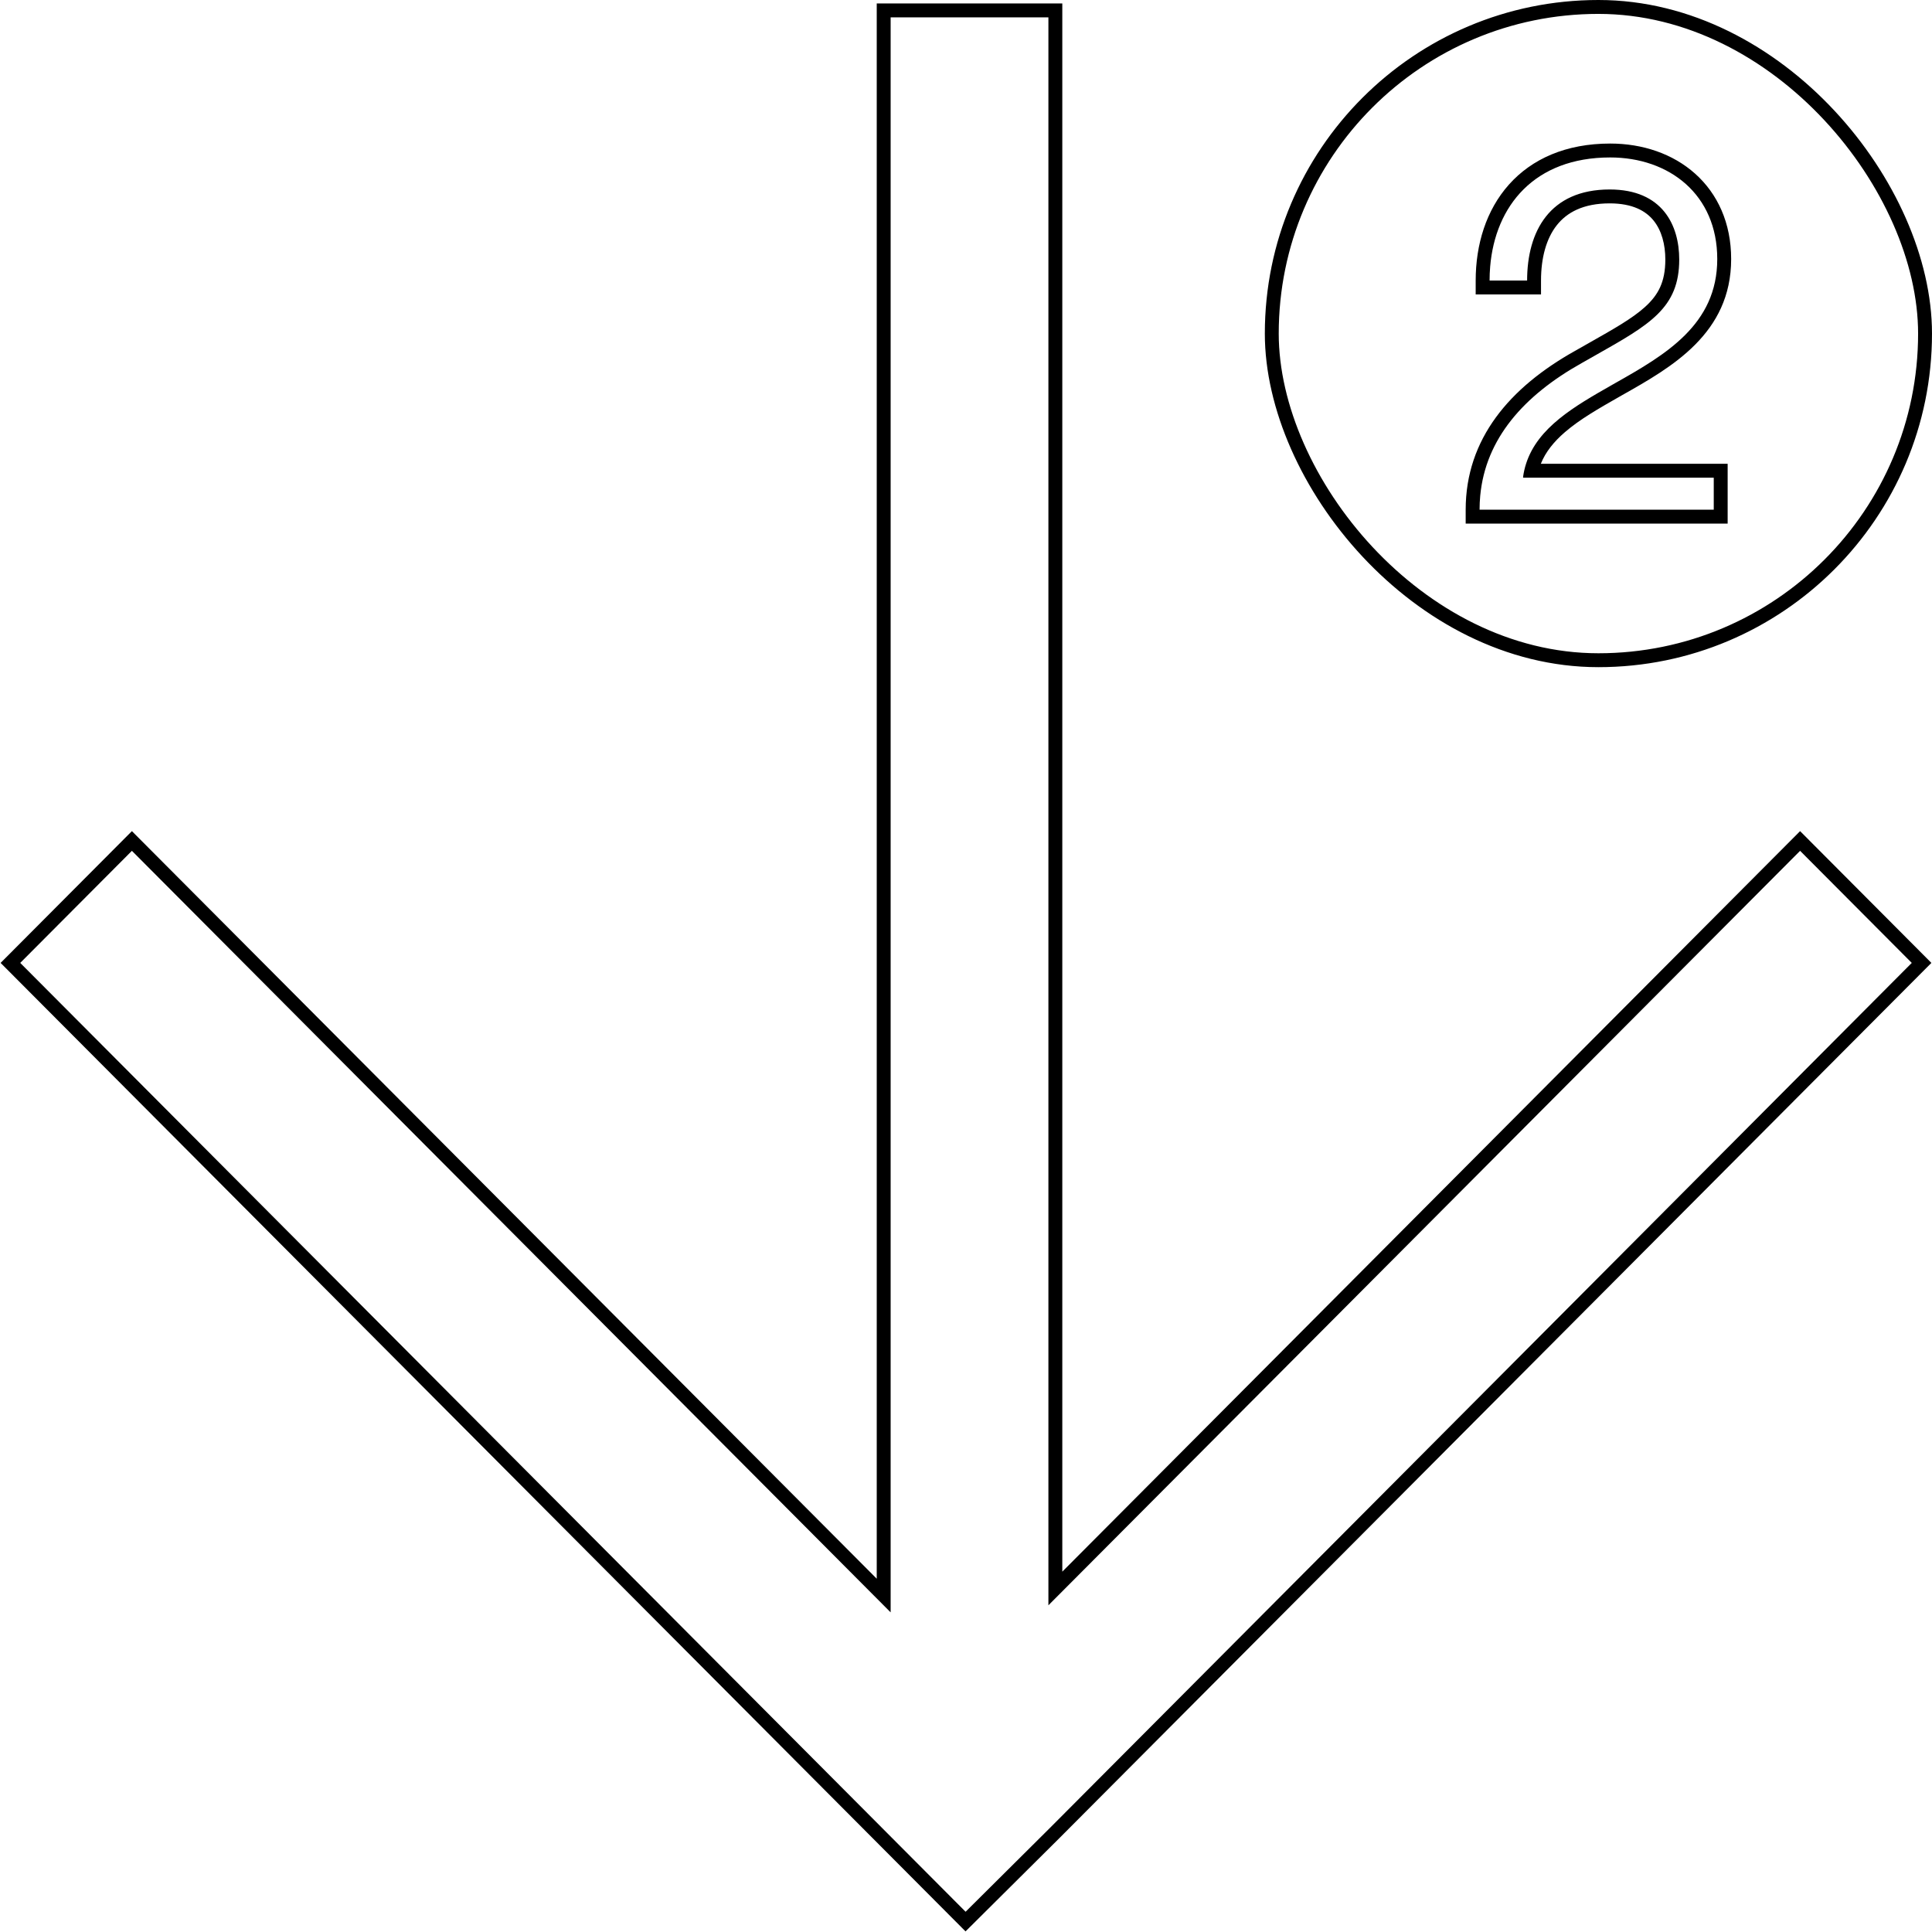 <svg width="278" height="278" viewBox="0 0 278 278" fill="none" xmlns="http://www.w3.org/2000/svg">
    <g clip-path="url(#clip0_208_2523)">
    <path d="M276.5 138.555L151.857 263.659L151.73 263.786L138.937 276.5L1.5 138.555L18.98 121.01L127.156 229.586V1.5H151.857V228.569L259.02 121.01L276.5 138.555Z" stroke="black" stroke-width="2" stroke-miterlimit="10"/>
    <path fill-rule="evenodd" clip-rule="evenodd" d="M248.596 75.344H210.9V73.344C210.9 63.124 217.268 55.737 226.603 50.507C227.346 50.083 228.052 49.683 228.723 49.304C232.278 47.292 234.85 45.836 236.674 44.199C237.705 43.273 238.418 42.349 238.887 41.31C239.356 40.271 239.628 39.009 239.628 37.344C239.628 35.179 239.098 33.164 237.933 31.728C236.828 30.366 234.941 29.264 231.62 29.264C227.815 29.264 225.464 30.567 224.01 32.409C222.494 34.329 221.74 37.106 221.74 40.368V42.368H212.34V40.368C212.34 35.172 213.853 30.232 217.122 26.563C220.423 22.859 225.334 20.656 231.692 20.656C236.348 20.656 240.7 22.117 243.915 24.989C247.156 27.886 249.1 32.096 249.1 37.272C249.1 48.007 240.511 52.854 233.449 56.839L233.404 56.864C233.403 56.865 233.401 56.866 233.4 56.867C233.237 56.96 233.074 57.053 232.912 57.145C230.013 58.8 227.317 60.339 225.178 62.185C223.592 63.556 222.399 65.024 221.712 66.736H248.596V75.344ZM219.164 68.736V68.592C219.256 67.943 219.398 67.325 219.587 66.736C221.267 61.486 226.584 58.452 231.865 55.44C232.047 55.336 232.23 55.232 232.412 55.128C239.684 51.024 247.1 46.704 247.1 37.272C247.1 27.984 240.188 22.656 231.692 22.656C220.777 22.656 215.156 29.631 214.423 38.368C214.368 39.025 214.34 39.693 214.34 40.368H219.74C219.74 33.312 222.98 27.264 231.62 27.264C239.252 27.264 241.628 32.448 241.628 37.344C241.628 44.307 237.414 46.689 229.661 51.072C228.996 51.448 228.305 51.838 227.588 52.248C219.252 56.916 213.757 63.129 212.992 71.344C212.931 71.998 212.9 72.664 212.9 73.344H246.596V68.736H219.164Z" fill="black"/>
    <rect x="183" y="1" width="94" height="94" rx="47" stroke="black" stroke-width="2"/>
    </g>
    <defs>
    <clipPath id="clip0_208_2523">
    <rect width="278" height="278" fill="white"/>
    </clipPath>
    </defs>
</svg>